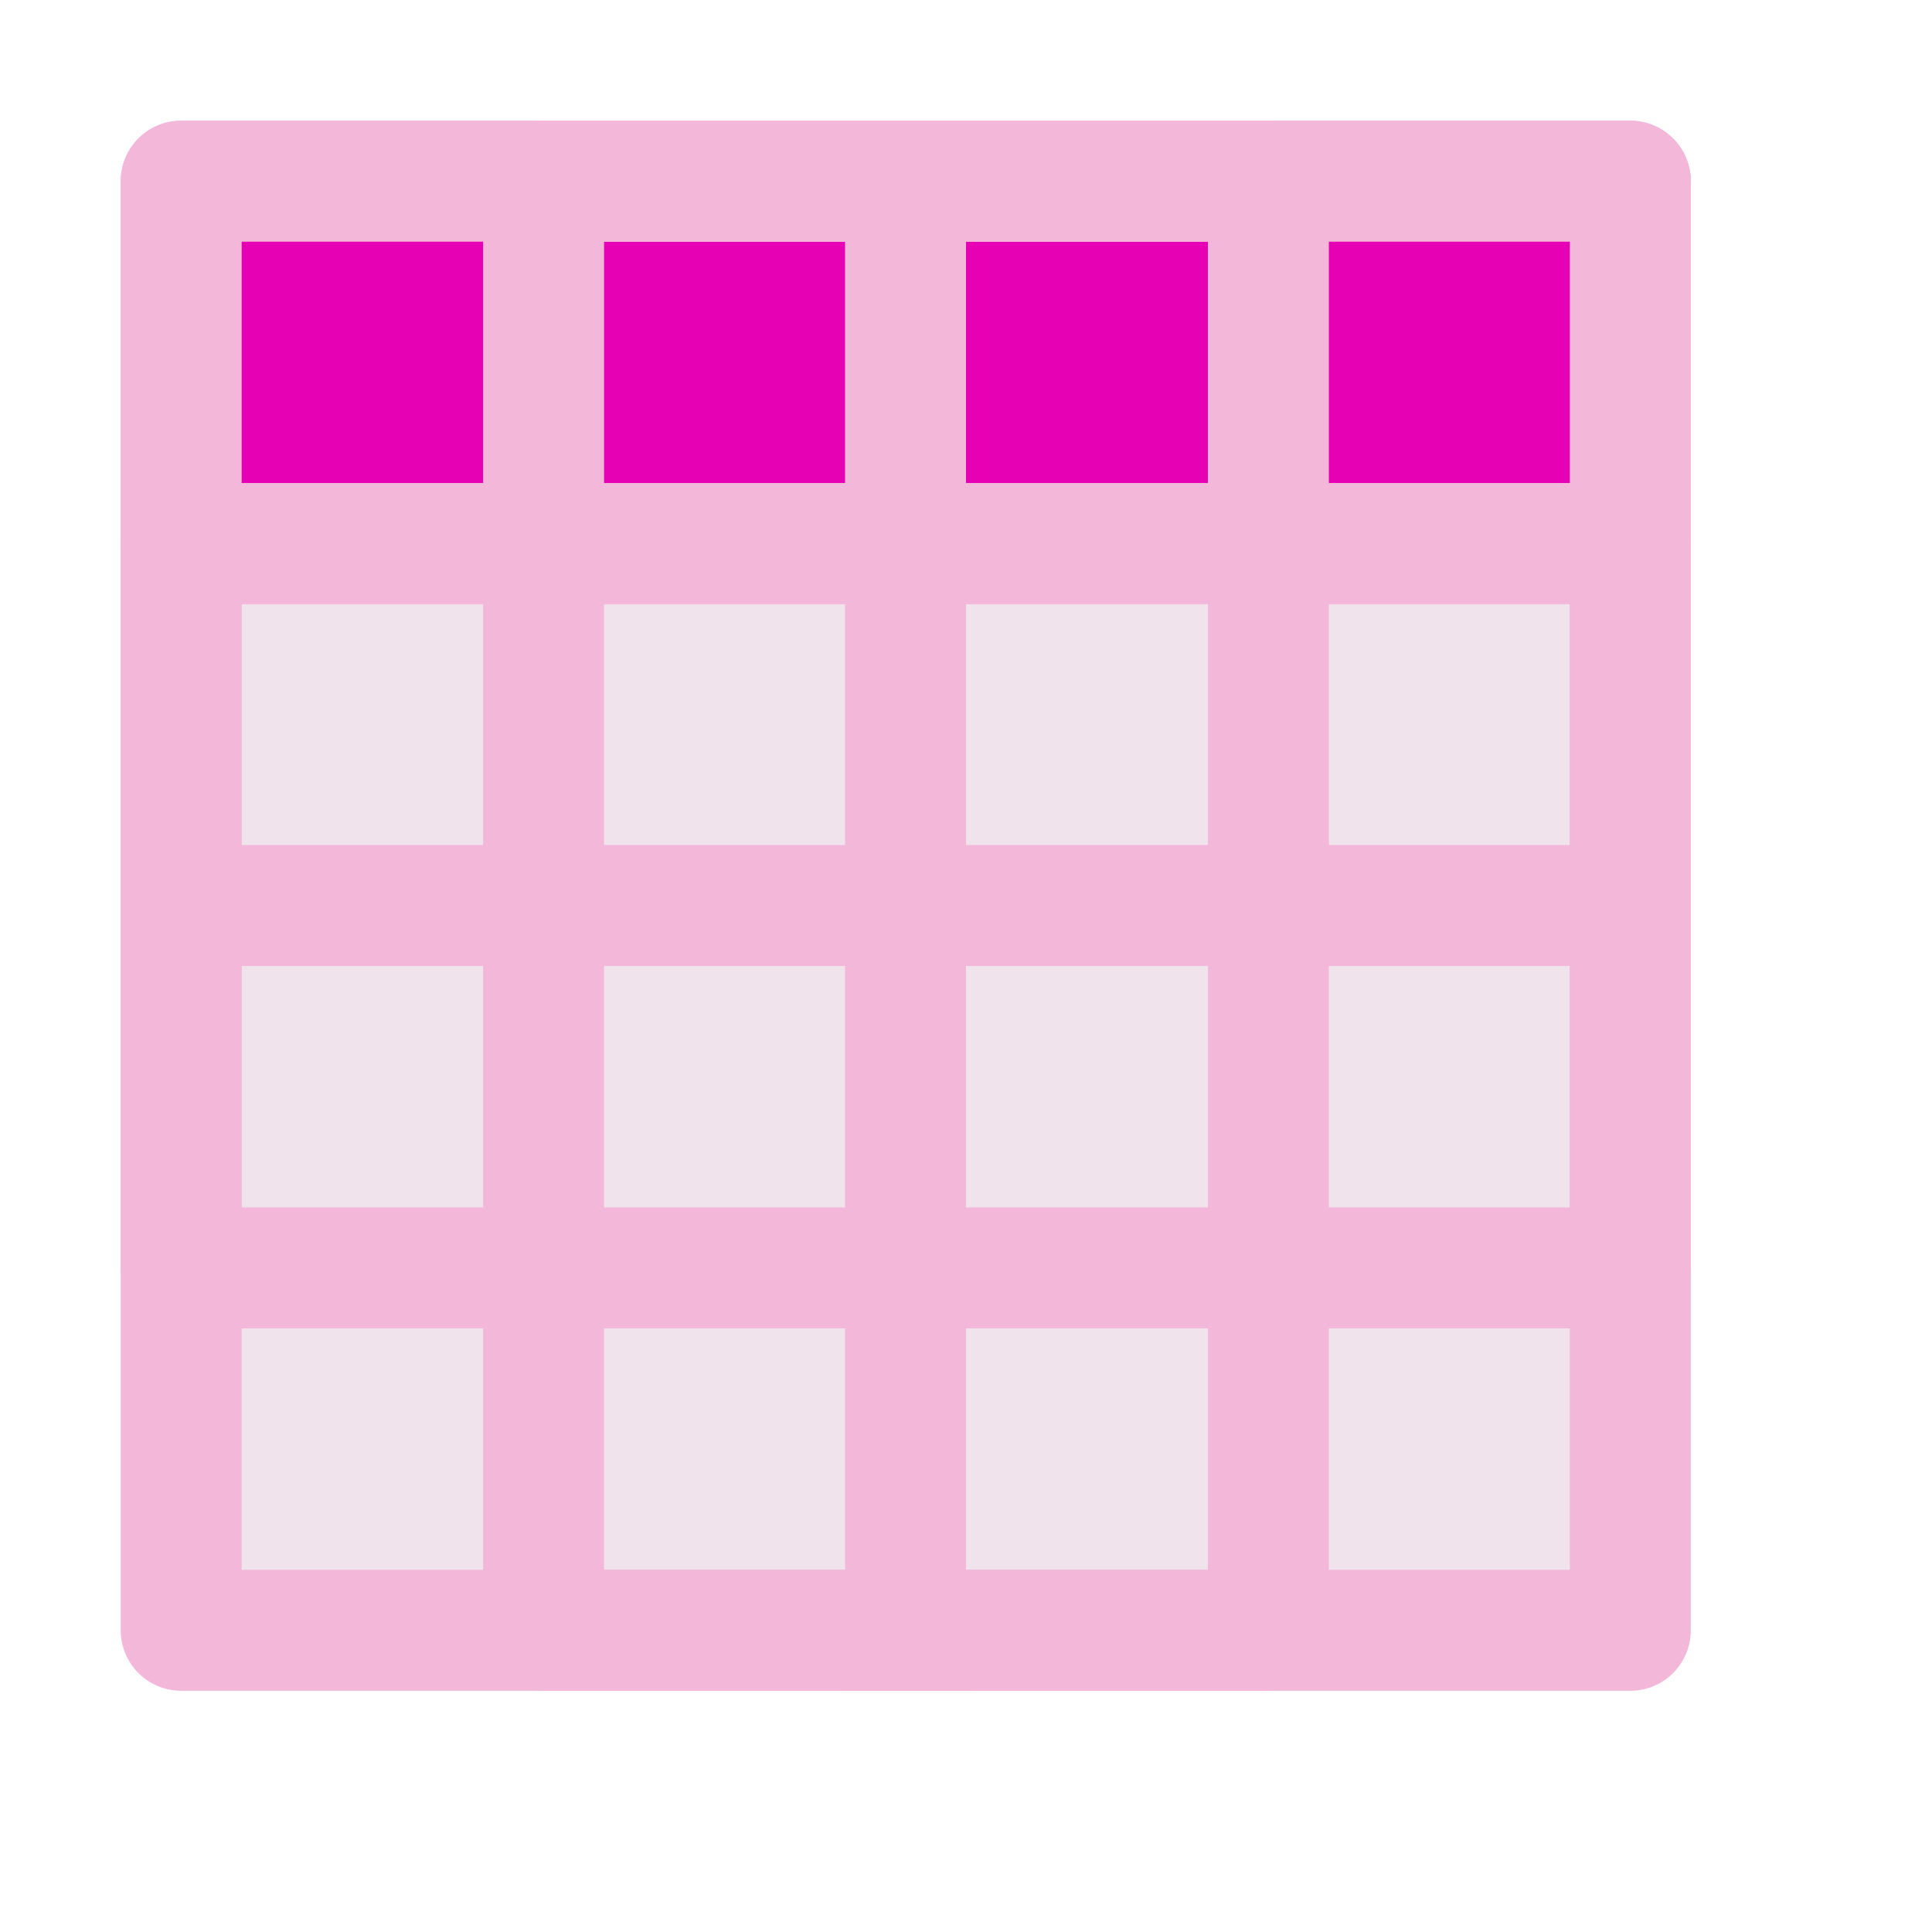 <?xml version="1.0" encoding="UTF-8" standalone="no"?>
<svg
   xmlns:dc="http://purl.org/dc/elements/1.1/"
   xmlns:cc="http://creativecommons.org/ns#"
   xmlns:rdf="http://www.w3.org/1999/02/22-rdf-syntax-ns#"
   xmlns:svg="http://www.w3.org/2000/svg"
   xmlns="http://www.w3.org/2000/svg"
   xmlns:sodipodi="http://sodipodi.sourceforge.net/DTD/sodipodi-0.dtd"
   xmlns:inkscape="http://www.inkscape.org/namespaces/inkscape"
   height="16"
   viewBox="0 0 4.233 4.233"
   width="16"
   id="svg2"
   version="1.1"
   inkscape:version="0.92.4 (unknown)"
   sodipodi:docname="sc_freezepanesfirstrow.svg"
   inkscape:export-filename="/home/tamara/Desktop/IKON/5_258 (tamara)/sc (222)/Tanggal 14/sc_freezepanesfirstrow.png"
   inkscape:export-xdpi="90"
   inkscape:export-ydpi="90">
  <defs
     id="defs35" />
  <sodipodi:namedview
     pagecolor="#ffffff"
     bordercolor="#666666"
     borderopacity="1"
     objecttolerance="10"
     gridtolerance="10"
     guidetolerance="10"
     inkscape:pageopacity="0"
     inkscape:pageshadow="2"
     inkscape:window-width="1366"
     inkscape:window-height="707"
     id="namedview33"
     showgrid="true"
     inkscape:zoom="20.85965"
     inkscape:cx="-0.6779661"
     inkscape:cy="8"
     inkscape:window-x="0"
     inkscape:window-y="0"
     inkscape:window-maximized="1"
     inkscape:current-layer="svg2">
    <inkscape:grid
       type="xygrid"
       id="grid4165" />
  </sodipodi:namedview>
  <linearGradient
     id="a"
     gradientUnits="userSpaceOnUse"
     x1="8"
     x2="8.408"
     y1="29"
     y2="-7">
    <stop
       offset="0"
       id="stop5" />
    <stop
       offset="1"
       stop-color="#fff"
       id="stop7" />
  </linearGradient>
  <linearGradient
     id="b"
     gradientTransform="matrix(.285 0 0 .345 .597 263.04)"
     gradientUnits="userSpaceOnUse"
     x1="46.048"
     x2="46.048"
     y1="128.017"
     y2="16.62">
    <stop
       offset="0"
       stop-color="#c7cdd7"
       id="stop10" />
    <stop
       offset="1"
       stop-color="#fff"
       id="stop12" />
  </linearGradient>
  <linearGradient
     id="c"
     gradientTransform="matrix(0 -.482 -.482 0 43.041 303.615)"
     gradientUnits="userSpaceOnUse"
     x1="75.224"
     x2="74.667"
     y1="87.124"
     y2="18.585">
    <stop
       offset="0"
       stop-color="#0c69ed"
       stop-opacity="0"
       id="stop15" />
    <stop
       offset=".15"
       stop-color="#1b77ef"
       id="stop17" />
    <stop
       offset=".5"
       stop-color="#4aa3f6"
       id="stop19" />
    <stop
       offset="1"
       stop-color="#89ddff"
       id="stop21" />
  </linearGradient>
  <rect
     y="0.397"
     x="0.397"
     height="3.175"
     width="3.175"
     id="rect922"
     style="opacity:1;fill:#f0e3ec;fill-opacity:1;fill-rule:evenodd;stroke:#f3b7d9;stroke-width:0.265;stroke-linecap:round;stroke-linejoin:round;stroke-miterlimit:4;stroke-dasharray:none;stroke-opacity:1;paint-order:markers fill stroke" />
  <rect
     ry="0"
     y="0.397"
     x="0.397"
     height="0.794"
     width="3.175"
     id="rect895"
     style="opacity:1;fill:#e602b4;fill-opacity:1;fill-rule:evenodd;stroke:#f3b7d9;stroke-width:0.265;stroke-linecap:round;stroke-linejoin:round;stroke-miterlimit:4;stroke-dasharray:none;stroke-dashoffset:0;stroke-opacity:1;paint-order:markers fill stroke" />
  <rect
     y="1.191"
     x="0.397"
     height="1.587"
     width="3.175"
     id="rect926"
     style="opacity:1;fill:none;fill-opacity:1;fill-rule:evenodd;stroke:#f3b7d9;stroke-width:0.265;stroke-linecap:round;stroke-linejoin:round;stroke-miterlimit:4;stroke-dasharray:none;stroke-opacity:1;paint-order:markers fill stroke" />
  <rect
     y="0.397"
     x="1.191"
     height="3.175"
     width="1.588"
     id="rect924"
     style="opacity:1;fill:none;fill-opacity:1;fill-rule:evenodd;stroke:#f3b7d9;stroke-width:0.265;stroke-linecap:round;stroke-linejoin:round;stroke-miterlimit:4;stroke-dasharray:none;stroke-opacity:1;paint-order:markers fill stroke" />
  <path
     inkscape:connector-curvature="0"
     id="path931"
     d="m 1.984,0.397 c 0,3.307 0,3.307 0,3.307"
     style="fill:none;stroke:#f3b7d9;stroke-width:0.265px;stroke-linecap:butt;stroke-linejoin:miter;stroke-opacity:1" />
  <path
     style="fill:#f3b7d9;stroke:#f3b7d9;stroke-width:0.265px;stroke-linecap:butt;stroke-linejoin:miter;stroke-opacity:1"
     d="m 3.704,1.984 c -3.175,0 -3.175,0 -3.175,0"
     id="path933"
     inkscape:connector-curvature="0" />
</svg>

